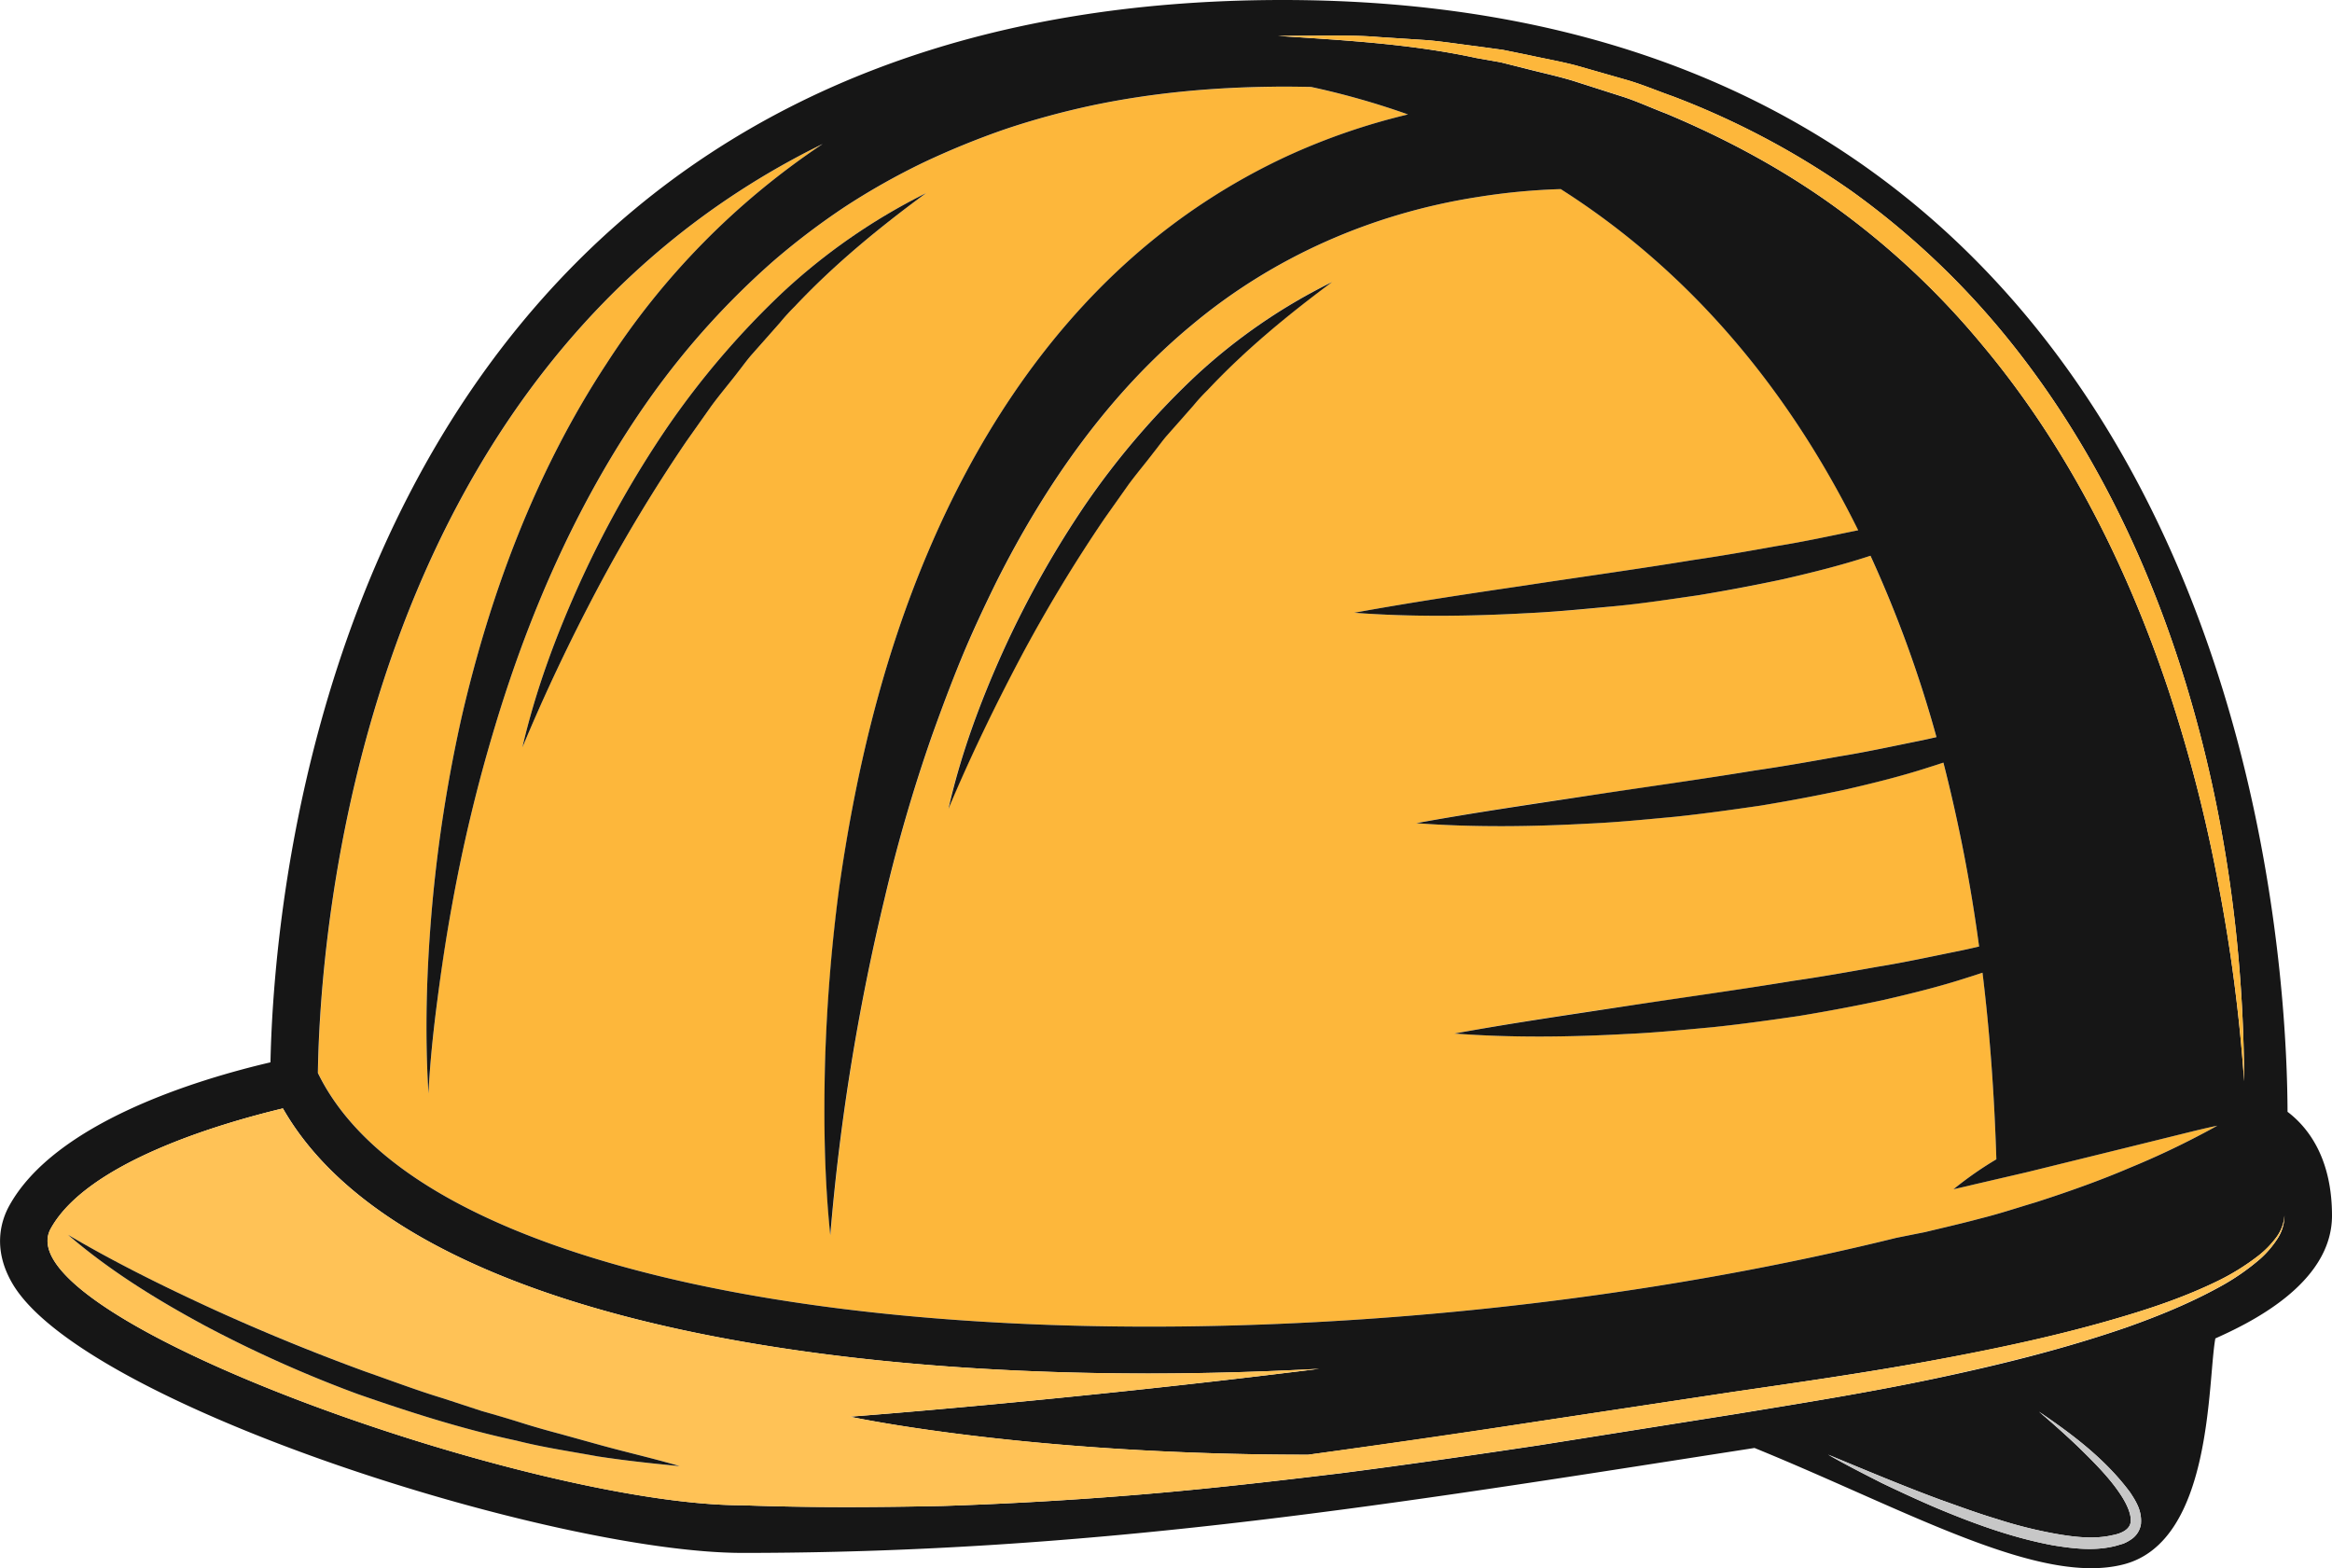 <svg xmlns="http://www.w3.org/2000/svg" width="1080" height="726.22" viewBox="0 0 1080 726.22"><g id="Layer_2" data-name="Layer 2"><g id="instruments19_216093240"><g id="instruments19_216093240-2" data-name="instruments19_216093240"><path d="M258.74 577.34c151.39 52.81 412.59 47.1 619.49-4.08 4.37-.87 8.77-1.76 13.16-2.62 8.79-2.12 17.6-4.13 26.2-6.45 8.64-2.16 17-4.93 25.08-7.35 16.14-5.17 31-10.58 43.47-15.93 12.55-5.14 22.71-10.11 29.75-13.71s11-5.88 11-5.88-4.46.91-12.12 2.79l-31.58 7.8-44.39 10.93-25.06 5.82c-3 .74-6 1.42-9.05 2.11a165 165 0 0 1 19.88-13.88q-1.42-45.63-6.42-86.42c-2.3.76-4.58 1.53-6.89 2.23-12.78 4.16-25.82 7.35-38.85 10.38-13.07 2.82-26.22 5.27-39.39 7.45-13.2 1.91-26.41 3.78-39.66 5.16-13.28 1.22-26.53 2.56-39.84 3.15-26.59 1.45-53.25 1.83-79.91-.19 26.27-4.8 52.46-8.73 78.62-12.58s52.25-7.56 78.22-11.83c13-1.88 26-4.17 38.89-6.49 13-2.08 25.77-4.91 38.62-7.49q4.3-.94 8.61-1.92A737.71 737.71.0 0 0 9e2 353.17c-2.16.72-4.32 1.43-6.5 2.1-12.77 4.16-25.82 7.34-38.84 10.38q-19.62 4.23-39.39 7.45c-13.22 1.91-26.42 3.78-39.68 5.16-13.26 1.22-26.52 2.57-39.83 3.15-26.58 1.45-53.25 1.82-79.91-.19 26.27-4.8 52.46-8.73 78.62-12.58s52.26-7.56 78.22-11.83c13-1.89 26-4.17 38.89-6.49 13-2.08 25.76-4.91 38.61-7.49 2.21-.47 4.4-1 6.6-1.47a558.67 558.67.0 0 0-30.55-84l-1.45.47C852 262 839 265.18 826 268.22q-19.62 4.23-39.4 7.45c-13.2 1.9-26.4 3.79-39.66 5.16s-26.52 2.55-39.84 3.16c-26.58 1.45-53.25 1.81-79.91-.2 26.28-4.8 52.47-8.73 78.62-12.57 26.13-4 52.25-7.57 78.22-11.84 13-1.89 26-4.17 38.89-6.49 12.68-2 25.17-4.78 37.72-7.31-35.93-72.67-84.17-123.92-137.76-158a299.28 299.28.0 0 0-38.69 3.7c-48.79 7.63-94.69 27.79-132.42 59.46-38 31.48-67.53 73.44-90.41 119.06-5.64 11.47-11.05 23.12-16 35s-9.42 24-13.79 36.23a740.79 740.79.0 0 0-21.81 75 1033.07 1033.07.0 0 0-25.17 156c-2.75-26.49-3.11-53.19-2.43-79.89a795.1 795.1.0 0 1 6.42-80.06C396 359 408.41 305.85 429.93 255.36c21.37-50.29 51.94-98.54 94.6-136.23a297.06 297.06.0 0 1 71.25-46.65A301.21 301.21.0 0 1 652.06 53 362.21 362.21.0 0 0 607.15 40.3c-6-.14-12-.21-17.95-.1-28.07.32-56 2.9-83.26 8.63a370 370 0 0 0-40.15 10.94 376 376 0 0 0-38.41 15.67 322.62 322.62.0 0 0-36.1 20.38 332.78 332.78.0 0 0-33.11 25.12 368.8 368.8.0 0 0-56.16 62c-32.7 45.81-56.24 98.54-72.74 153.41a736.58 736.58.0 0 0-20.11 83.94c-2.64 14.22-4.78 28.52-6.6 42.88s-3.42 28.8-4.13 43.32c-1.78-29.05-.85-58.29 1.74-87.4a676.6 676.6.0 0 1 13.59-86.83C227 275 247.91 218.62 280.9 168.44a350.49 350.49.0 0 1 1e2-101.71c-216.18 106.16-232.74 369-233.62 430.18C163.4 530.11 200.91 557.17 258.74 577.34zM464.55 301.45a459.53 459.53.0 0 1 38-67.72 366.68 366.68.0 0 1 50.57-59.15 264.1 264.1.0 0 1 63.74-44c-20.73 15.39-40.31 31.54-57.7 50.09a87.13 87.13.0 0 0-6.42 7l-6.28 7.14-6.3 7.11c-2 2.42-3.91 5-5.87 7.48-3.85 5.05-8 9.86-11.71 15l-11 15.55a700.05 700.05.0 0 0-39.41 65.27c-11.92 22.53-23 45.57-33 69.3C444.89 349.37 453.91 325 464.55 301.45zM268.8 269.34a487.32 487.32.0 0 1 40.06-71.22A388.78 388.78.0 0 1 362 135.86a281.54 281.54.0 0 1 66.94-46.47C407.07 105.48 386.39 122.46 368 142a96.58 96.58.0 0 0-6.76 7.39l-6.64 7.51L348 164.35c-2.16 2.53-4.12 5.24-6.19 7.86-4.06 5.31-8.4 10.38-12.35 15.76l-11.55 16.37a730.77 730.77.0 0 0-41.45 68.77c-12.51 23.75-24.13 48-34.55 73.06C248 319.71 257.57 294.11 268.8 269.34z" fill="#fdb73b"/><path d="M1059.41 514.92c-.19-55.41-10.35-254.59-139.65-389.5C840 42.19 730.39.0 594 0 454.68.0 343.11 42.46 262.38 126.21 140.51 252.65 126.47 433.52 125.26 492c-34.24 8-99.82 28-121 66.47-3.56 6.46-8.09 19.74 1.58 36.12 33.11 56.08 250.65 124.61 338.07 124.61 157.41.0 289.72-20.67 442.93-44.6l25.71-4c70.41 28.7 131.73 64.08 171 53.9 41.33-10.72 38.78-84.94 42.43-104.63C1040.6 613.28 1080 595 1080 563 1080 538 1070.22 523.11 1059.41 514.92zm-20.1-14.15a763.41 763.41.0 0 0-12-91.7 685.68 685.68.0 0 0-22.95-89.23C985 261.76 957 206.17 917.77 159.43A368.39 368.39.0 0 0 851.44 97c-24.59-18-51.59-32.57-79.76-44.36-7.14-2.7-14.08-6-21.4-8.23l-21.87-7c-7.33-2.21-14.84-3.8-22.26-5.73L695 28.86l-11.34-2c-30.11-6.52-61-8.21-91.82-10.22L615 16.48c7.75.0 15.5.0 23.21.65l23.21 1.51c7.72.72 15.39 1.93 23.11 2.88l11.55 1.58 11.42 2.34c7.6 1.67 15.28 3 22.81 5l22.49 6.43c7.51 2.11 14.69 5.23 22.06 7.8a376.45 376.45.0 0 1 82.69 43.88 373.09 373.09.0 0 1 68.67 63.87c40.19 48.2 68.3 105.4 86.3 164.87S1039.09 439 1039.31 500.77zm-658.46-434a350.49 350.49.0 0 0-1e2 101.71C247.91 218.62 227 275 213.76 332.22a676.6 676.6.0 0 0-13.59 86.83c-2.59 29.11-3.52 58.35-1.74 87.4.71-14.52 2.26-28.95 4.13-43.32s4-28.66 6.6-42.88a736.58 736.58.0 0 1 20.11-83.94c16.5-54.87 40-107.6 72.74-153.41a368.8 368.8.0 0 1 56.16-62 332.78 332.78.0 0 1 33.11-25.12 322.62 322.62.0 0 1 36.1-20.38 376 376 0 0 1 38.41-15.67 370 370 0 0 1 40.15-10.94c27.22-5.73 55.19-8.31 83.26-8.63 6-.11 12 0 17.95.1A362.21 362.21.0 0 1 652.06 53a301.21 301.21.0 0 0-56.28 19.44 297.06 297.06.0 0 0-71.25 46.65c-42.66 37.69-73.23 85.94-94.6 136.23C408.41 305.85 396 359 388.51 412.08a795.1 795.1.0 0 0-6.42 80.06c-.68 26.7-.32 53.4 2.43 79.89a1033.07 1033.07.0 0 1 25.17-156 740.79 740.79.0 0 1 21.81-75c4.37-12.21 8.88-24.33 13.79-36.23s10.38-23.54 16-35c22.88-45.62 52.44-87.58 90.41-119.06 37.73-31.67 83.63-51.83 132.42-59.46a299.28 299.28.0 0 1 38.69-3.7c53.59 34.07 101.83 85.32 137.76 158-12.55 2.53-25 5.29-37.72 7.31C810 255.21 797 257.49 784 259.38c-26 4.27-52.09 7.84-78.22 11.84-26.15 3.84-52.34 7.77-78.62 12.57 26.66 2 53.33 1.65 79.91.2 13.32-.61 26.56-1.93 39.84-3.16s26.46-3.26 39.66-5.16q19.77-3.26 39.4-7.45c13-3 26.06-6.22 38.85-10.37l1.45-.47a558.67 558.67.0 0 1 30.55 84c-2.2.5-4.39 1-6.6 1.47-12.85 2.58-25.64 5.41-38.61 7.49-12.93 2.32-25.86 4.6-38.89 6.49-26 4.27-52.09 7.84-78.22 11.83s-52.35 7.78-78.62 12.58c26.66 2 53.33 1.64 79.91.19 13.31-.58 26.57-1.93 39.83-3.15 13.26-1.38 26.46-3.25 39.68-5.16q19.74-3.25 39.39-7.45c13-3 26.07-6.22 38.84-10.38 2.18-.67 4.34-1.38 6.5-2.1a737.71 737.71.0 0 1 16.53 85.17q-4.31 1-8.61 1.92c-12.85 2.58-25.64 5.41-38.62 7.49-12.93 2.32-25.87 4.61-38.89 6.49-26 4.27-52.1 7.84-78.22 11.83s-52.35 7.78-78.62 12.58c26.66 2 53.32 1.64 79.91.19 13.31-.59 26.56-1.93 39.84-3.15 13.25-1.38 26.46-3.25 39.66-5.16 13.17-2.18 26.32-4.63 39.39-7.45 13-3 26.07-6.22 38.85-10.38 2.31-.7 4.59-1.47 6.89-2.23q5 40.8 6.42 86.42a165 165 0 0 0-19.88 13.88c3-.69 6.07-1.37 9.05-2.11l25.06-5.82 44.39-10.93 31.58-7.8c7.66-1.88 12.12-2.79 12.12-2.79s-3.93 2.25-11 5.88-17.2 8.57-29.75 13.71c-12.46 5.35-27.33 10.76-43.47 15.93-8.12 2.42-16.44 5.19-25.08 7.35-8.6 2.32-17.41 4.33-26.2 6.45-4.39.86-8.79 1.75-13.16 2.62-206.9 51.18-468.1 56.89-619.49 4.08-57.83-20.17-95.34-47.23-111.51-80.43C148.11 435.74 164.67 172.89 380.85 66.73zM529 692.09q-46.17 3.88-92.51 5.37c-30.87.63-61.75.82-92.58-.32C245.13 697.14.94 610 23.49 569.05c16.91-30.64 78-48.62 107.54-55.71 20.24 35.44 60.71 63.94 120.46 84.78 73.95 25.79 173.46 38 280.29 38 26.06.0 52.57-.75 79.23-2.18-118.29 14.8-217.35 22.17-217.35 22.17s81.2 17.66 212.15 17.63q52.71-7.14 105.32-15.26l91.43-13.83c30.55-4.45 61-8.84 91.2-14.32s60.32-11.86 89.7-20.67c14.69-4.36 29.2-9.42 43-16.08a108.23 108.23.0 0 0 19.45-12 44.66 44.66.0 0 0 8-8.1A19.42 19.42.0 0 0 1058 563a19.86 19.86.0 0 1-3.45 11 46.57 46.57.0 0 1-7.6 8.87 107.3 107.3.0 0 1-19.19 13.25c-13.64 7.49-28.07 13.37-42.67 18.55-29.33 10.14-59.44 17.59-89.71 23.94s-60.86 11.25-91.23 16.24l-91.36 14.51c-30.52 4.58-61.06 9-91.69 12.94C590.45 686 559.75 689.53 529 692.09zm462.56 13.48A10.31 10.31.0 0 1 986.9 713a18 18 0 0 1-3.6 1.94L979.65 716c-9.84 2.44-19.57 1.2-28.91-.32-18.72-3.5-36.47-10-53.74-17.22-8.62-3.68-17.13-7.6-25.56-11.65-8.34-4.26-16.69-8.46-24.81-13.12 17.28 7.16 34.47 14.4 51.92 20.86 8.77 3.1 17.48 6.34 26.37 9a207 207 0 0 0 26.78 6.74c8.94 1.59 18.26 2.67 26.66.7 4.3-.81 8-2.74 8.39-6.06s-1.55-7.75-3.85-11.49c-4.78-7.63-11.3-14.39-17.9-20.87s-13.61-12.71-20.71-18.78c15.44 10.49 30.6 21.81 42.16 37.32C989.08 695.1 992 699.55 991.53 705.57z" fill="#161616"/><path d="M926.21 152.38a373.09 373.09.0 0 0-68.67-63.87 376.45 376.45.0 0 0-82.69-43.88c-7.37-2.57-14.55-5.69-22.06-7.8L730.3 30.4c-7.53-2-15.21-3.29-22.81-5L696.07 23.1l-11.55-1.58c-7.72-.95-15.39-2.16-23.11-2.88L638.2 17.13c-7.71-.68-15.46-.69-23.21-.65l-23.19.14c30.84 2 61.71 3.7 91.82 10.22l11.34 2 11.19 2.76c7.42 1.93 14.93 3.52 22.26 5.73l21.87 7c7.32 2.27 14.26 5.53 21.4 8.23C799.85 64.39 826.85 78.94 851.44 97a368.39 368.39.0 0 1 66.33 62.47C957 206.17 985 261.76 1004.36 319.84a685.68 685.68.0 0 1 22.95 89.23 763.41 763.41.0 0 1 12 91.7c-.22-61.81-8.73-123.94-26.8-183.52S966.4 200.58 926.21 152.38z" fill="#fdb73b"/><path d="M712.78 669.29l91.36-14.51c30.37-5 61-9.77 91.23-16.24s60.38-13.8 89.71-23.94c14.6-5.18 29-11.06 42.67-18.55a107.3 107.3.0 0 0 19.19-13.25 46.57 46.57.0 0 0 7.6-8.87 19.86 19.86.0 0 0 3.45-11 19.42 19.42.0 0 1-4.12 10.53 44.66 44.66.0 0 1-8 8.1 108.23 108.23.0 0 1-19.45 12c-13.78 6.66-28.29 11.72-43 16.08-29.38 8.81-59.5 15.06-89.7 20.67s-60.65 9.87-91.2 14.32l-91.43 13.83q-52.64 8-105.32 15.26c-130.95.0-212.15-17.63-212.15-17.63s99.06-7.37 217.35-22.17c-26.66 1.43-53.17 2.18-79.23 2.18-106.83.0-206.34-12.18-280.29-38C191.74 577.28 151.27 548.78 131 513.34c-29.56 7.09-90.63 25.07-107.54 55.71C.94 610 245.13 697.14 343.88 697.14c30.83 1.14 61.71 1 92.58.32q46.31-1.53 92.51-5.37c30.78-2.56 61.48-6.14 92.12-9.86C651.72 678.28 682.26 673.87 712.78 669.29zm-436 5.21c-12.54-2.33-25.25-4.15-37.64-7.31-25-5.35-49.47-13.18-73.66-21.62a576.32 576.32.0 0 1-70.11-31.36c-22.53-12.13-44.49-25.64-63.89-42.35 22 13 44.71 24.13 67.68 34.69q34.56 15.59 70.11 28.7c11.92 4.15 23.73 8.67 35.83 12.33l18 5.9c6.08 1.73 12.13 3.54 18.19 5.4s12.13 3.63 18.25 5.25l18.34 5.08c12.24 3.39 24.63 6.18 36.92 9.79C302.11 677.81 289.39 676.42 276.76 674.5z" fill="#ffc256"/><path d="M259.54 664.13c-6.12-1.62-12.21-3.34-18.25-5.25s-12.11-3.67-18.19-5.4l-18-5.9c-12.1-3.66-23.91-8.18-35.83-12.33q-35.56-13-70.11-28.7c-23-10.56-45.69-21.73-67.68-34.69 19.4 16.71 41.36 30.22 63.89 42.35a576.32 576.32.0 0 0 70.11 31.36c24.19 8.44 48.62 16.27 73.66 21.62 12.39 3.16 25.1 5 37.64 7.31 12.63 1.92 25.35 3.31 38 4.5-12.29-3.61-24.68-6.4-36.92-9.79z" fill="#161616"/><path d="M317.92 204.34 329.47 188c3.95-5.38 8.29-10.45 12.35-15.76 2.07-2.62 4-5.33 6.19-7.86l6.63-7.49 6.64-7.51A96.58 96.58.0 0 1 368 142c18.35-19.5 39-36.48 60.9-52.57A281.54 281.54.0 0 0 362 135.86a388.78 388.78.0 0 0-53.14 62.26 487.32 487.32.0 0 0-40.06 71.22c-11.23 24.77-20.78 50.37-26.88 76.83 10.42-25 22-49.31 34.55-73.06A730.77 730.77.0 0 1 317.92 204.34z" fill="#161616"/><path d="M511.63 240l11-15.55c3.74-5.11 7.86-9.92 11.71-15 2-2.49 3.83-5.06 5.87-7.48l6.3-7.11 6.28-7.14a87.13 87.13.0 0 1 6.42-7c17.39-18.55 37-34.7 57.7-50.09a264.1 264.1.0 0 0-63.74 44 366.68 366.68.0 0 0-50.57 59.15 459.53 459.53.0 0 0-38 67.72c-10.64 23.56-19.66 47.92-25.35 73.08 10-23.73 21.1-46.77 33-69.3A700.05 700.05.0 0 1 511.63 240z" fill="#161616"/><path d="M944.29 653.78c7.1 6.07 14.14 12.2 20.71 18.78s13.12 13.24 17.9 20.87c2.3 3.74 4.3 8 3.85 11.49s-4.09 5.25-8.39 6.06c-8.4 2-17.72.89-26.66-.7a207 207 0 0 1-26.78-6.74c-8.89-2.63-17.6-5.87-26.37-9-17.45-6.46-34.64-13.7-51.92-20.86 8.12 4.66 16.47 8.86 24.81 13.12 8.43 4 16.94 8 25.56 11.65 17.27 7.27 35 13.72 53.74 17.22 9.34 1.52 19.07 2.76 28.91.32l3.65-1.09a18 18 0 0 0 3.6-1.94 10.31 10.31.0 0 0 4.63-7.42c.46-6-2.45-10.47-5.08-14.47C974.89 675.59 959.73 664.27 944.29 653.78z" fill="#c7c7c7"/></g></g></g></svg>